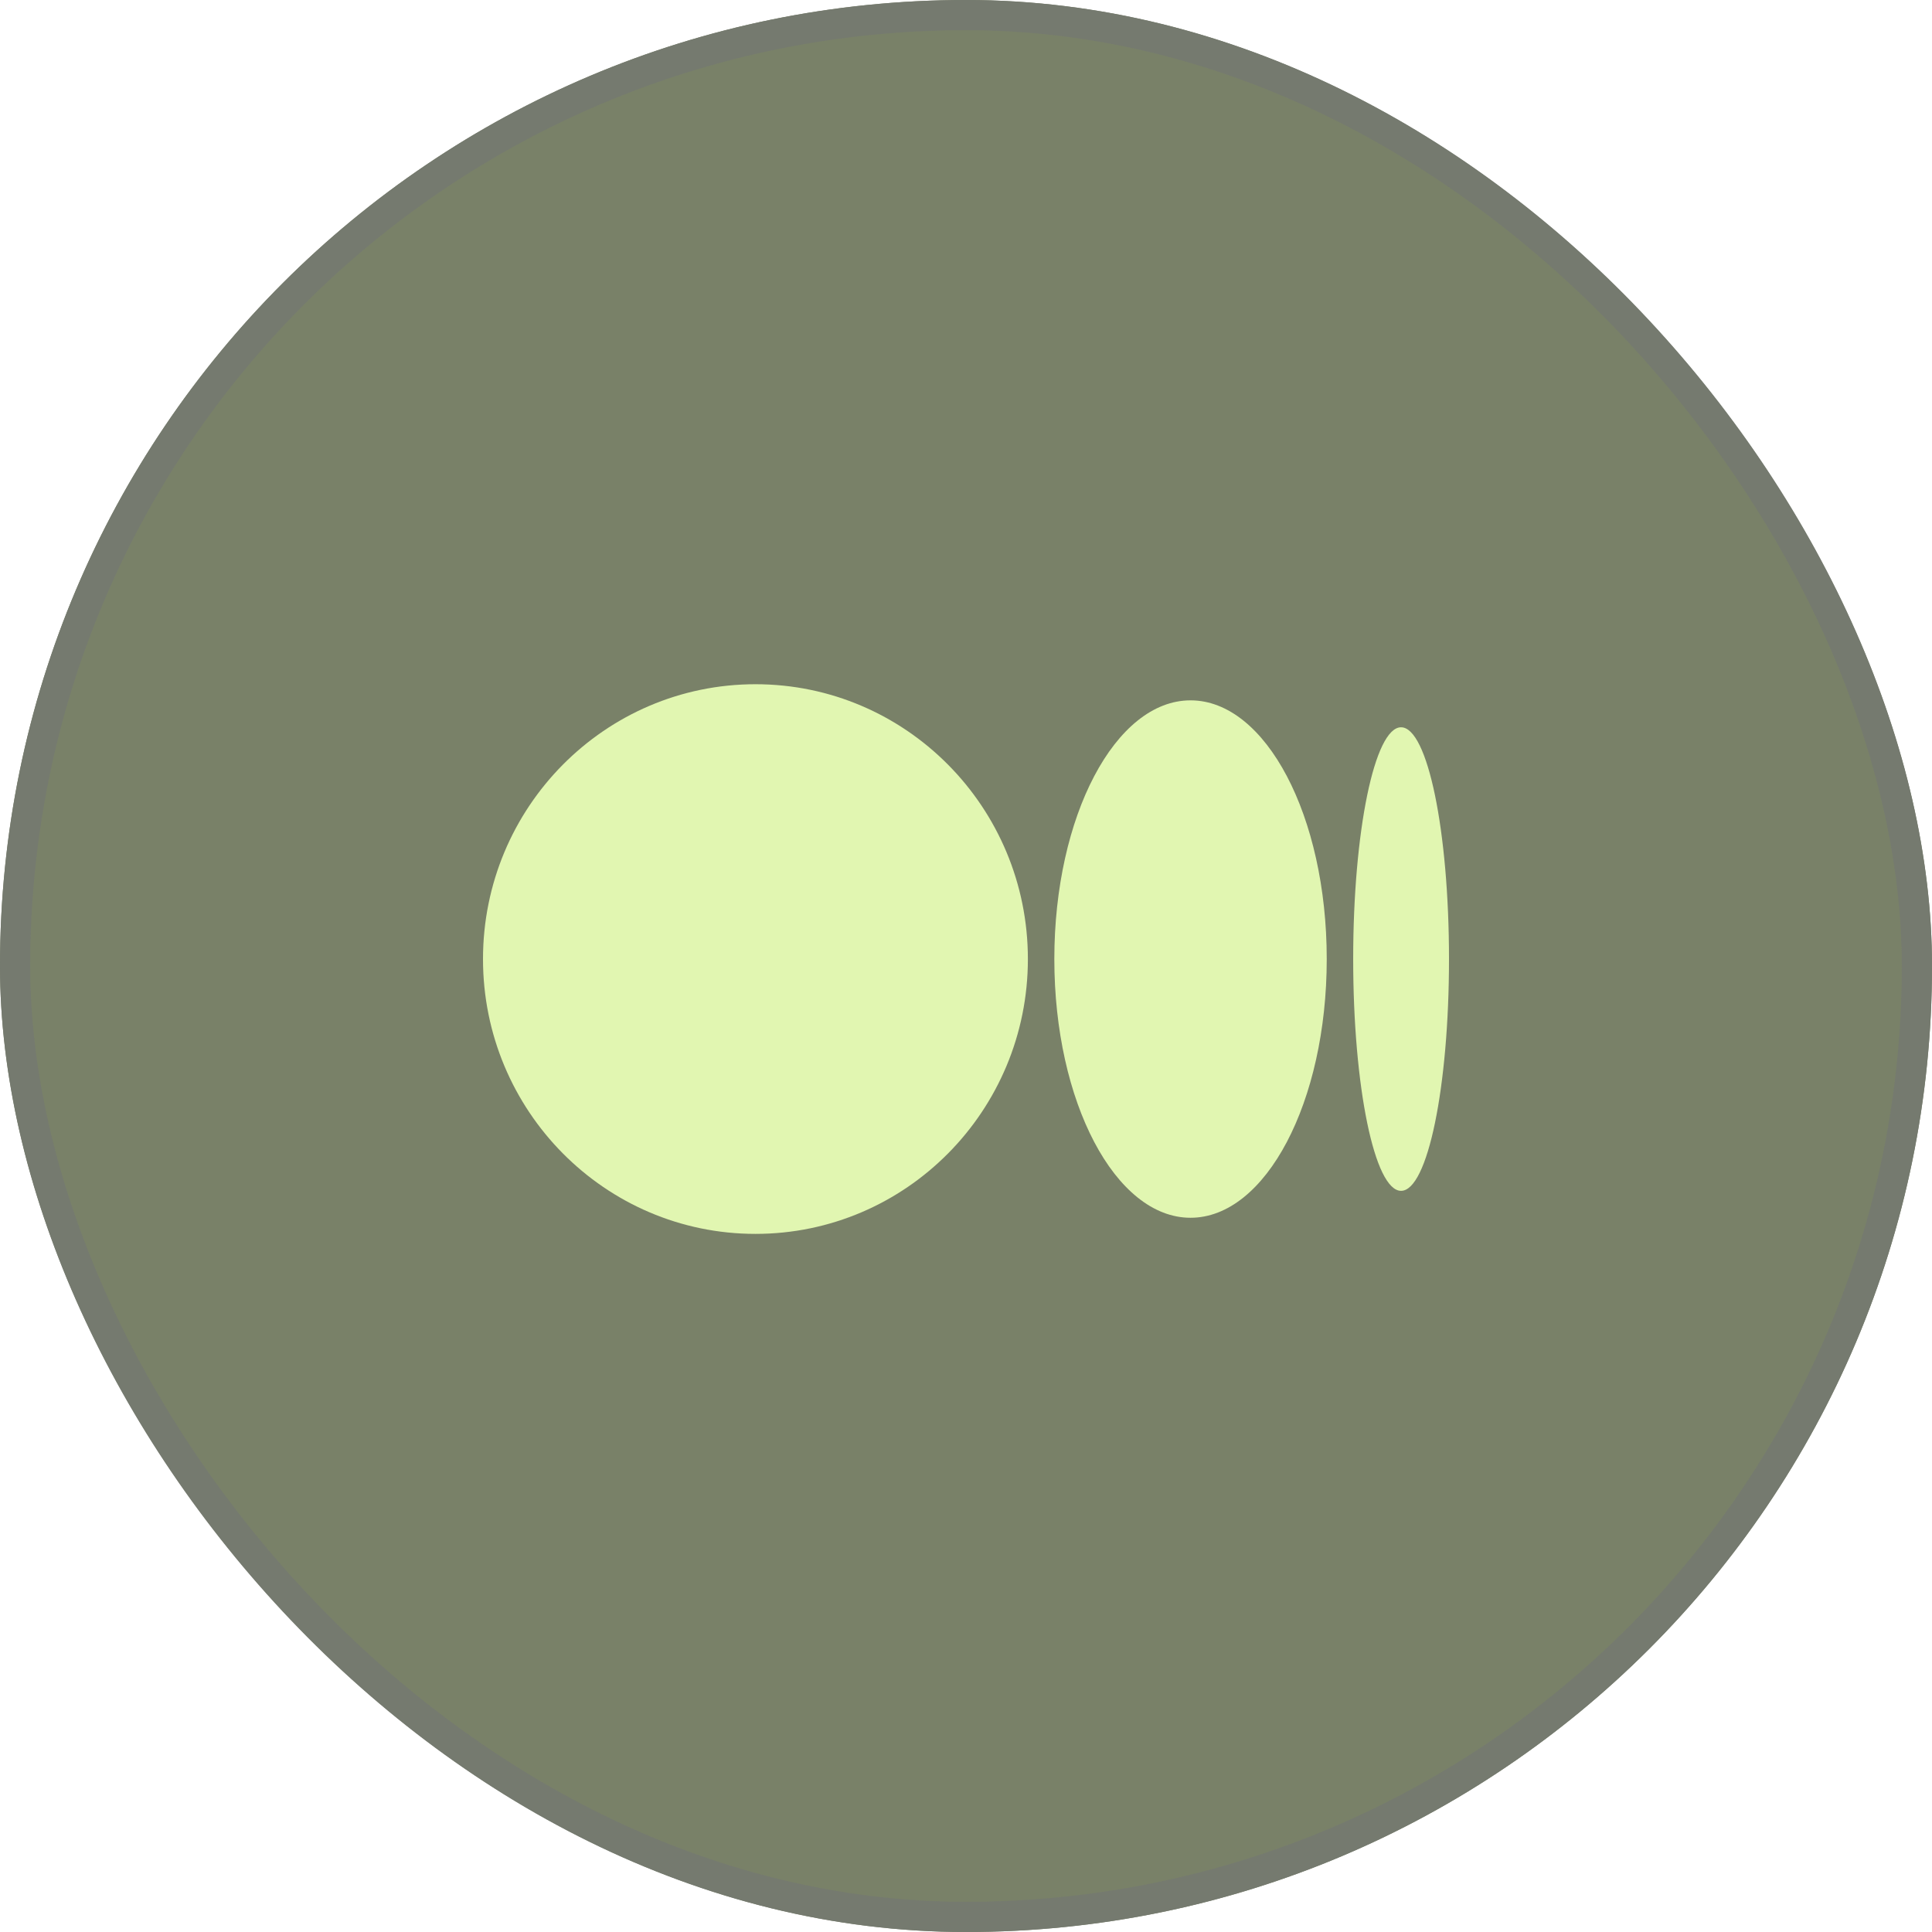 <svg width="32" height="32" viewBox="0 0 32 32" fill="none" xmlns="http://www.w3.org/2000/svg">
<g filter="url(#filter0_b_804_2307)">
<rect width="32" height="32" rx="16" fill="#212D04" fill-opacity="0.6"/>
<rect x="0.25" y="0.25" width="31.5" height="31.5" rx="15.75" stroke="#757A6F" stroke-width="0.5"/>
<path d="M24 15.885C24 18.005 23.645 19.724 23.206 19.724C22.768 19.724 22.413 18.005 22.413 15.885C22.413 13.765 22.768 12.046 23.206 12.046C23.645 12.046 24 13.765 24 15.885Z" fill="#E1F6B1"/>
<path d="M21.975 15.885C21.975 18.251 20.965 20.17 19.719 20.17C18.473 20.17 17.463 18.251 17.463 15.885C17.463 13.519 18.473 11.6 19.719 11.6C20.965 11.6 21.975 13.518 21.975 15.885" fill="#E1F6B1"/>
<path d="M17.025 15.885C17.025 18.399 15.005 20.437 12.513 20.437C10.021 20.437 8 18.398 8 15.885C8 13.372 10.02 11.333 12.513 11.333C15.005 11.333 17.025 13.371 17.025 15.885Z" fill="#E1F6B1"/>
</g>
<defs>
<filter id="filter0_b_804_2307" x="-20" y="-20" width="72" height="72" filterUnits="userSpaceOnUse" color-interpolation-filters="sRGB">
<feFlood flood-opacity="0" result="BackgroundImageFix"/>
<feGaussianBlur in="BackgroundImageFix" stdDeviation="10"/>
<feComposite in2="SourceAlpha" operator="in" result="effect1_backgroundBlur_804_2307"/>
<feBlend mode="normal" in="SourceGraphic" in2="effect1_backgroundBlur_804_2307" result="shape"/>
</filter>
</defs>
</svg>
